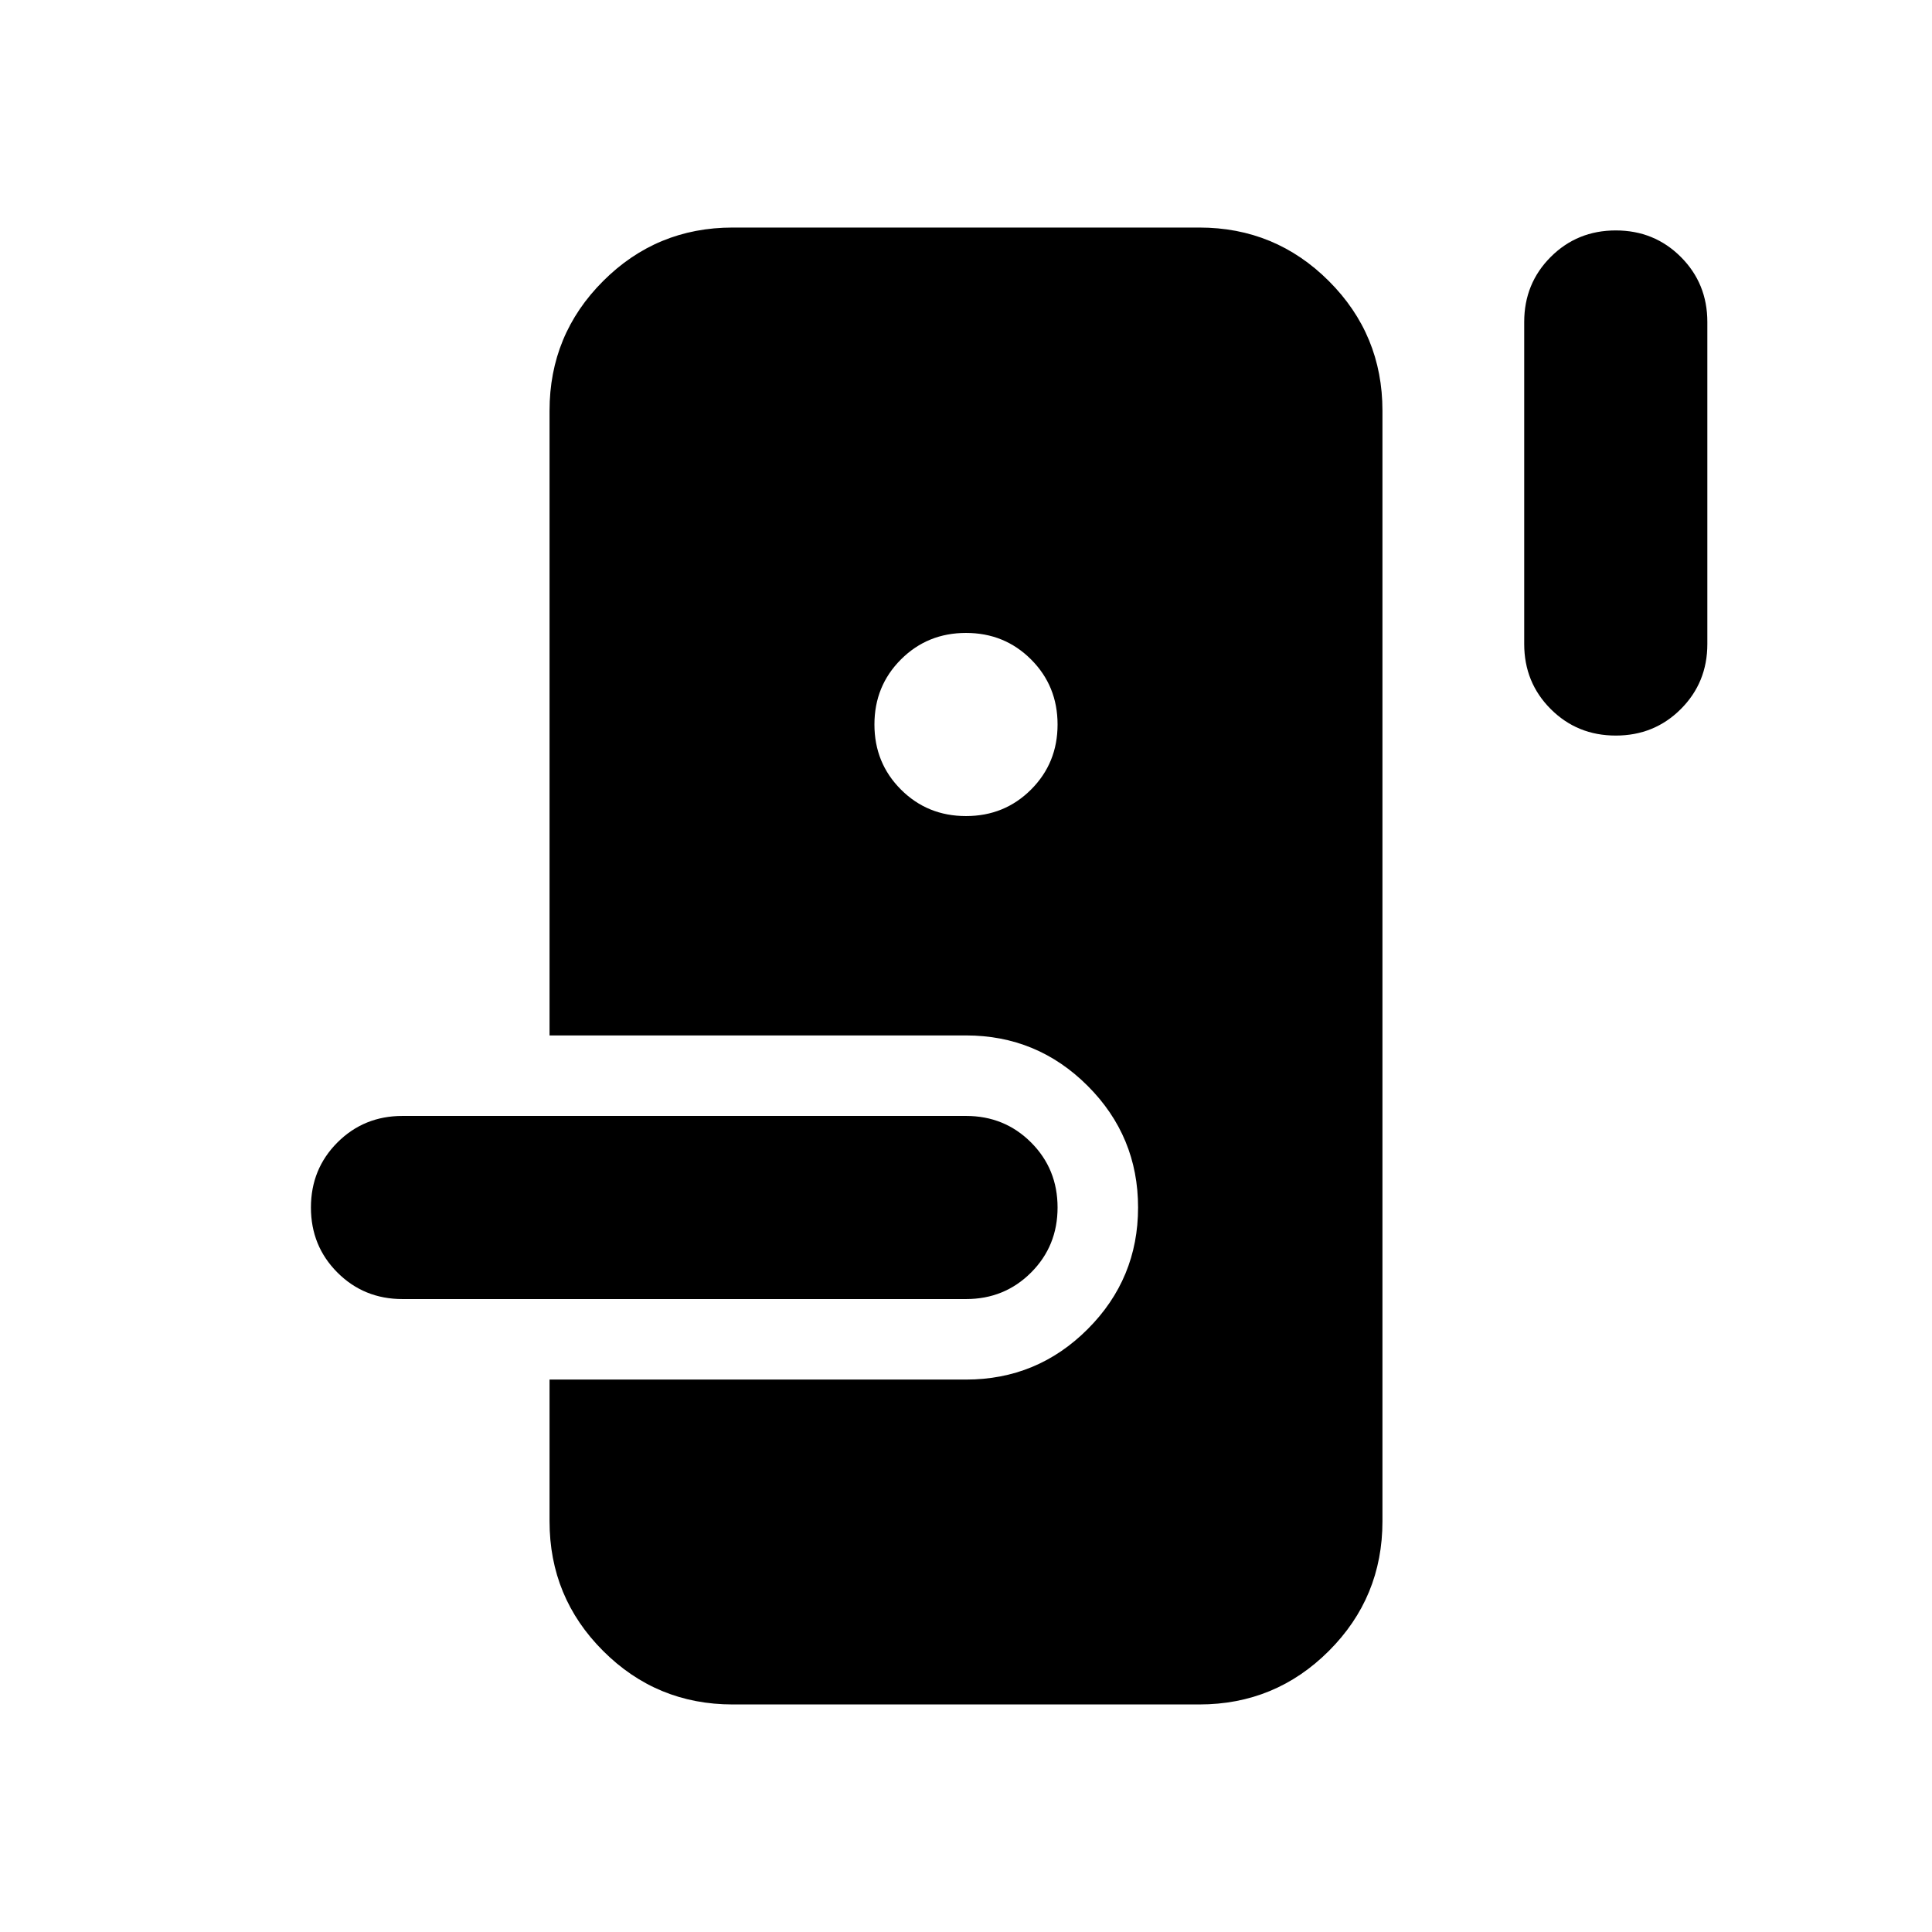<svg xmlns="http://www.w3.org/2000/svg" height="24" viewBox="0 -960 960 960" width="24"><path d="M364.065-113.065q-37.782 0-64.391-26.609-26.609-26.609-26.609-64.391V-274.5H480q35.391 0 60.446-25.054Q565.5-324.609 565.5-360t-25.054-60.446Q515.391-445.5 480-445.5H273.065v-310.435q0-37.782 26.609-64.391 26.609-26.609 64.391-26.609h231.87q37.782 0 64.391 26.609 26.609 26.609 26.609 64.391v551.87q0 37.782-26.609 64.391-26.609 26.609-64.391 26.609h-231.87ZM200-314.5q-19.152 0-32.326-13.174T154.5-360q0-19.152 13.174-32.326T200-405.5h280q19.152 0 32.326 13.174T525.5-360q0 19.152-13.174 32.326T480-314.5H200Zm280-240q19.152 0 32.326-13.174T525.5-600q0-19.152-13.174-32.326T480-645.5q-19.152 0-32.326 13.174T434.5-600q0 19.152 13.174 32.326T480-554.5Zm322.87-40q-19.153 0-32.327-13.174Q757.37-620.848 757.37-640v-160q0-19.152 13.173-32.326Q783.717-845.5 802.87-845.5q19.152 0 32.326 13.174T848.37-800v160q0 19.152-13.174 32.326T802.87-594.5Z"/></svg>